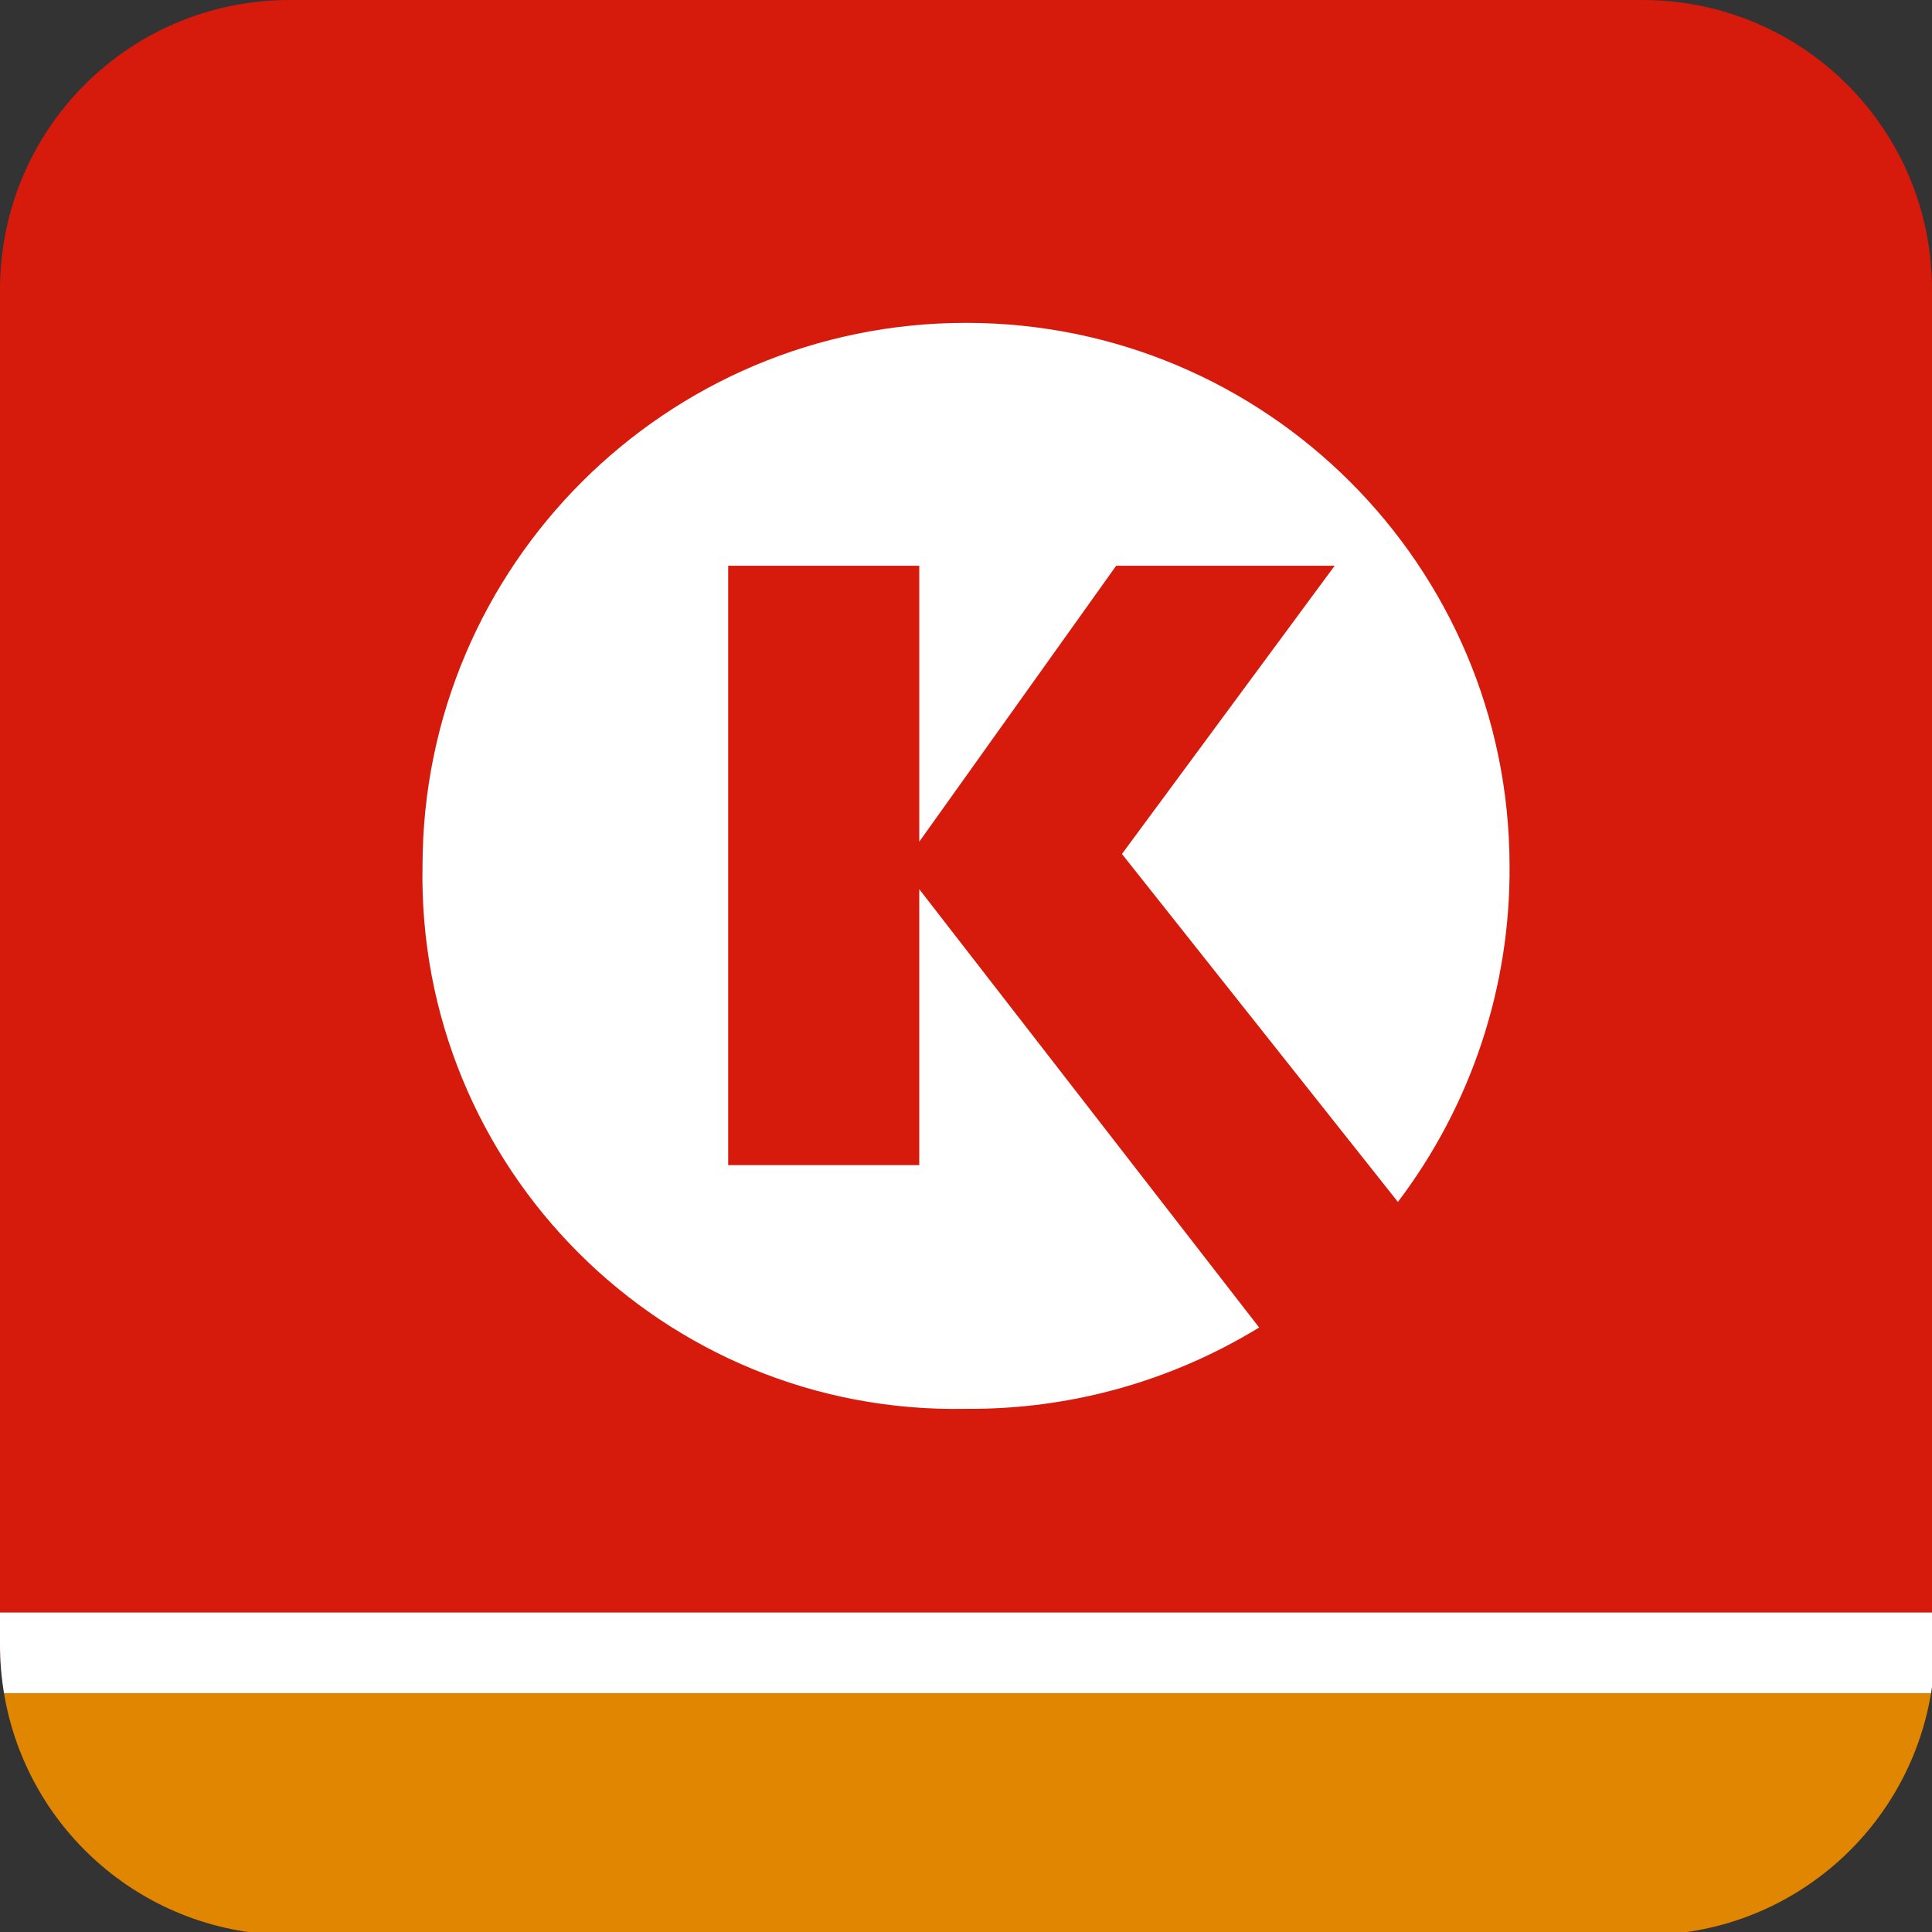 <?xml version="1.0" encoding="UTF-8" standalone="no"?>
<svg
   xmlns:dc="http://purl.org/dc/elements/1.1/"
   xmlns:cc="http://creativecommons.org/ns#"
   xmlns:rdf="http://www.w3.org/1999/02/22-rdf-syntax-ns#"
   xmlns:svg="http://www.w3.org/2000/svg"
   xmlns="http://www.w3.org/2000/svg"
   xmlns:sodipodi="http://sodipodi.sourceforge.net/DTD/sodipodi-0.dtd"
   xmlns:inkscape="http://www.inkscape.org/namespaces/inkscape"
   width="600"
   height="600"
   viewBox="0 0 158.75 158.75"
   version="1.1"
   id="svg2364"
   inkscape:version="1.0 (4035a4fb49, 2020-05-01)"
   sodipodi:docname="CU.svg">
  <rect x="0" y="0" width="158.75" height="158.75" fill="#333333" stroke="none"/>
  <defs
     id="defs2358" />
  <sodipodi:namedview
     showborder="false"
     inkscape:snap-smooth-nodes="true"
     inkscape:snap-bbox-midpoints="true"
     inkscape:snap-bbox-edge-midpoints="true"
     inkscape:bbox-nodes="true"
     inkscape:bbox-paths="true"
     inkscape:snap-bbox="true"
     inkscape:snap-intersection-paths="true"
     inkscape:object-paths="true"
     inkscape:snap-global="true"
     id="base"
     pagecolor="#cccccc"
     bordercolor="#666666"
     borderopacity="1.0"
     inkscape:pageopacity="0"
     inkscape:pageshadow="2"
     inkscape:zoom="0.11313709"
     inkscape:cx="643.27683"
     inkscape:cy="690.00251"
     inkscape:document-units="px"
     inkscape:current-layer="layer1"
     inkscape:document-rotation="0"
     showgrid="false"
     units="px"
     borderlayer="false"
     inkscape:showpageshadow="false"
     inkscape:window-width="1366"
     inkscape:window-height="703"
     inkscape:window-x="0"
     inkscape:window-y="0"
     inkscape:window-maximized="1" />
  <g
     inkscape:label="Layer 1"
     inkscape:groupmode="layer"
     id="layer1">
    <path
       d="M 23.812,-2e-7 H 134.938 c 13.192,0 23.812,10.62 23.812,23.812 V 134.938 c 0,13.192 -10.62,23.812 -23.812,23.812 H 23.812 C 10.62,158.75 10e-7,148.13 10e-7,134.938 V 23.812 C 10e-7,10.62 10.62,-2e-7 23.812,-2e-7 Z"
       style="fill:#d61a0c;fill-opacity:1;stroke:none;stroke-width:0.34;font-variation-settings:normal;opacity:1;vector-effect:none;stroke-linecap:butt;stroke-linejoin:miter;stroke-miterlimit:4;stroke-dasharray:none;stroke-dashoffset:0;stroke-opacity:1;stop-color:#000000;stop-opacity:1"
       id="rect578" />
    <g
       transform="translate(-53.436,25.306)"
       id="g551" />
    <path
       transform="scale(0.265)"
       d="M 1.24 524.996 C 8.341 567.668 45.252 600 90 600 L 510 600 C 554.748 600 591.659 567.668 598.76 524.996 L 1.24 524.996 z "
       style="opacity:1;fill:#e08600;fill-opacity:1;stroke-width:5.776"
       id="fullLogo-4" />
    <path
       sodipodi:nodetypes="ccccccccccccsccc"
       style="opacity:1;fill:#ffffff;stroke-width:2.435"
       d="M 92.189,70.17 109.667,46.488 H 91.714 L 75.535,69.163 V 46.488 H 59.834 V 95.737 h 15.7 V 73.063 l 27.927,36.015 c -7.244,4.438 -15.587,6.753 -24.081,6.684 -24.87,0.498 -45.16,-19.792 -44.662,-44.662 0.049,-24.63 20.03,-44.571 44.66,-44.571 24.63,0 44.611,19.941 44.66,44.571 0.084,9.981 -3.142,19.709 -9.175,27.661 z"
       data-name="fullLogo"
       id="fullLogo-5" />
    <path
       transform="scale(0.265)"
       d="M 0 499.994 L 0 510 C 0 515.112 0.429 520.121 1.24 524.996 L 598.76 524.996 C 599.571 520.121 600 515.112 600 510 L 600 499.994 L 0 499.994 z "
       style="opacity:1;fill:#ffffff;fill-opacity:1;stroke-width:1.292"
       id="fullLogo-3-3" />
  </g>
</svg>

